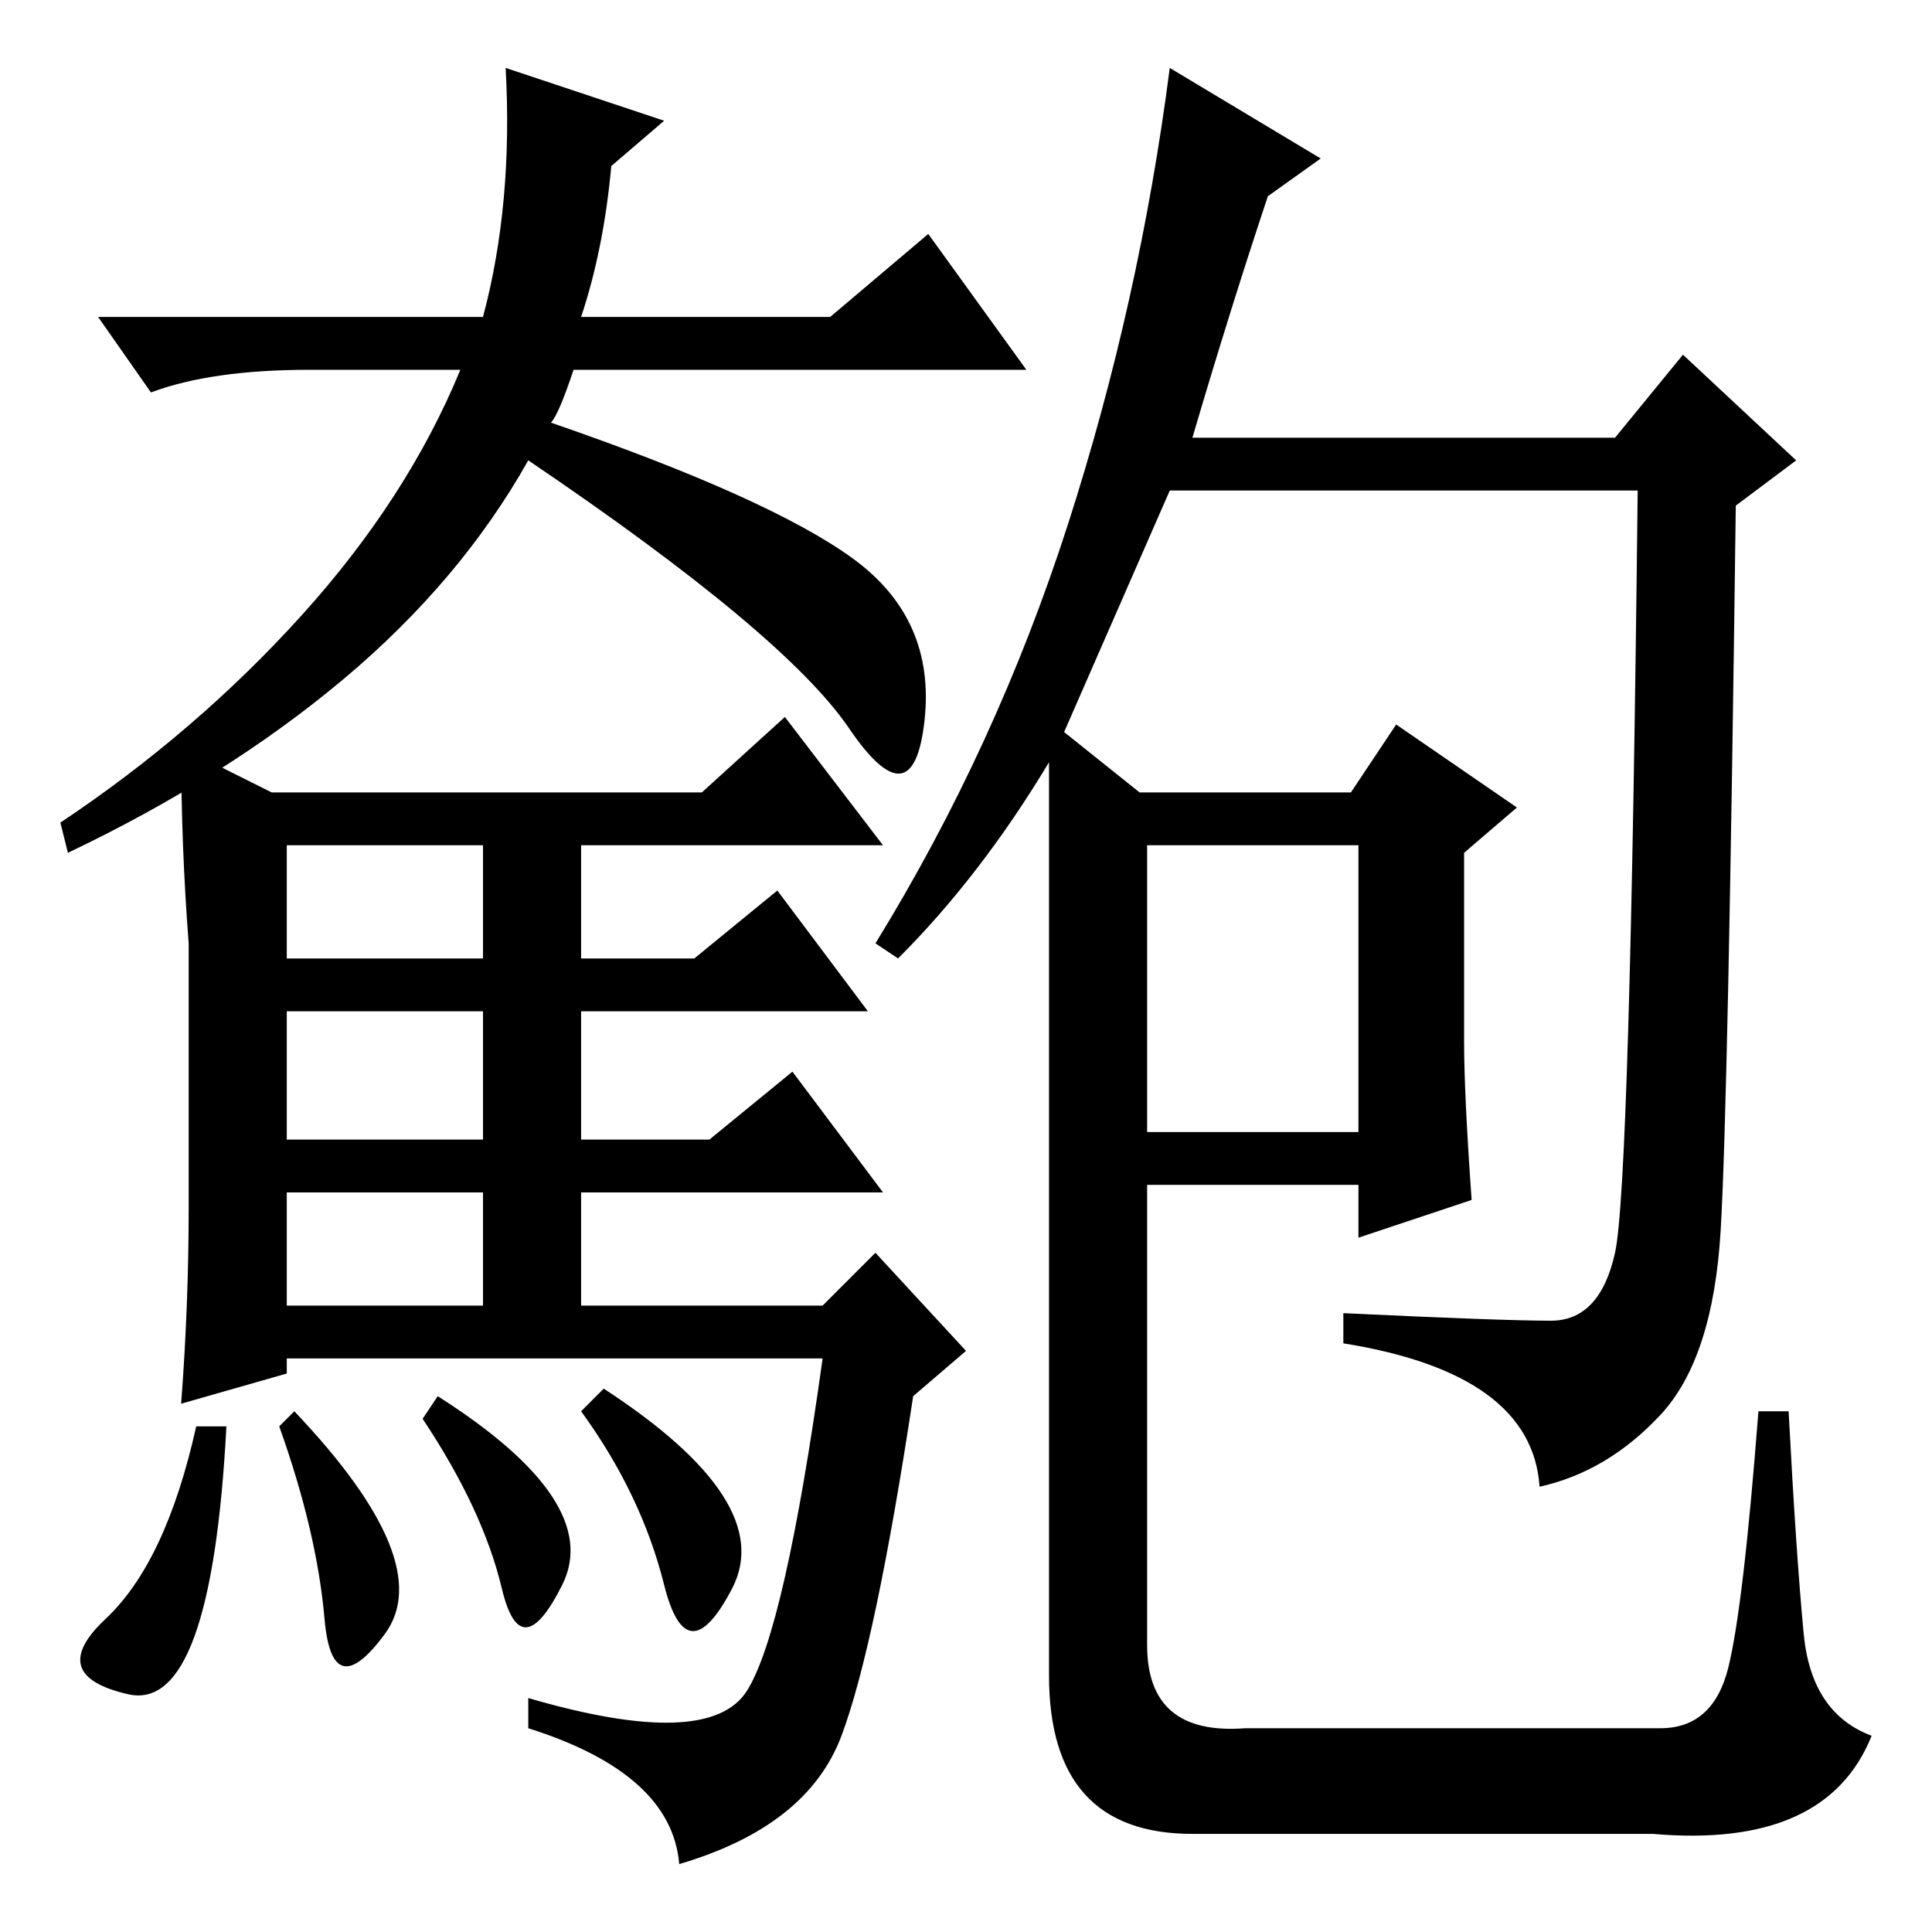<?xml version="1.0" standalone="no"?>
<!DOCTYPE svg PUBLIC "-//W3C//DTD SVG 1.1//EN" "http://www.w3.org/Graphics/SVG/1.1/DTD/svg11.dtd" >
<svg xmlns="http://www.w3.org/2000/svg" xmlns:xlink="http://www.w3.org/1999/xlink" version="1.1" viewBox="0 -36 256 256">
  <g transform="matrix(1 0 0 -1 0 220)">
   <path fill="currentColor"
d="M136 207h-60q-2 -6 -3 -7q29 -10 40 -18t9.5 -21.5t-10 -1t-42.5 35.5q-9 -16 -24.5 -29t-36.5 -23l-1 4q18 12 32 27.5t21 32.5h-20q-13 0 -21 -3l-7 10h51q4 15 3 33l21 -7l-7 -6q-1 -11 -4 -20h33l13 11zM104 161l13 -17h-40v-15h15l11 9l12 -16h-38v-17h17l11 9
l12 -16h-40v-15h32l7 7l12 -13l-7 -6q-5 -33 -9.5 -45t-21.5 -17q-1 12 -20 18v4q24 -7 29 1t10 44h-71v-2l-14 -4q1 13 1 26v35q-1 13 -1 26l12 -6h57zM38 144v-15h26v15h-26zM38 105h26v17h-26v-17zM38 98v-15h26v15h-26zM97 45.5q-6 -11.5 -9 0.5t-11 23l3 3
q23 -15 17 -26.5zM58 71q22 -14 16.5 -25t-8 -0.5t-10.5 22.5zM43 41.5q-1 11.5 -6 25.5l2 2q19 -20 12 -29.5t-8 2zM14 41.5q8 7.5 12 25.5h4q-2 -38 -13 -35.5t-3 10zM152 106h28v38h-28v-38zM195 97l-15 -5v7h-28v-61q0 -12 13 -11h55q7 0 9 8t4 34h4q1 -19 2 -29.5
t9 -13.5q-6 -15 -29 -13h-61q-19 0 -19 21v110v11q-9 -15 -20 -26l-3 2q16 26 25.5 55.5t13.5 60.5l20 -12l-7 -5q-5 -15 -10 -32h56l9 11l15 -14l-8 -6q-1 -79 -2 -96t-8 -24.5t-16 -9.5q-1 15 -26 19v4q21 -1 27.5 -1t8.5 9t3 101h-62l-14 -32l10 -8h28l6 9l16 -11l-7 -6
v-25q0 -7 1 -21z" />
  </g>

</svg>
